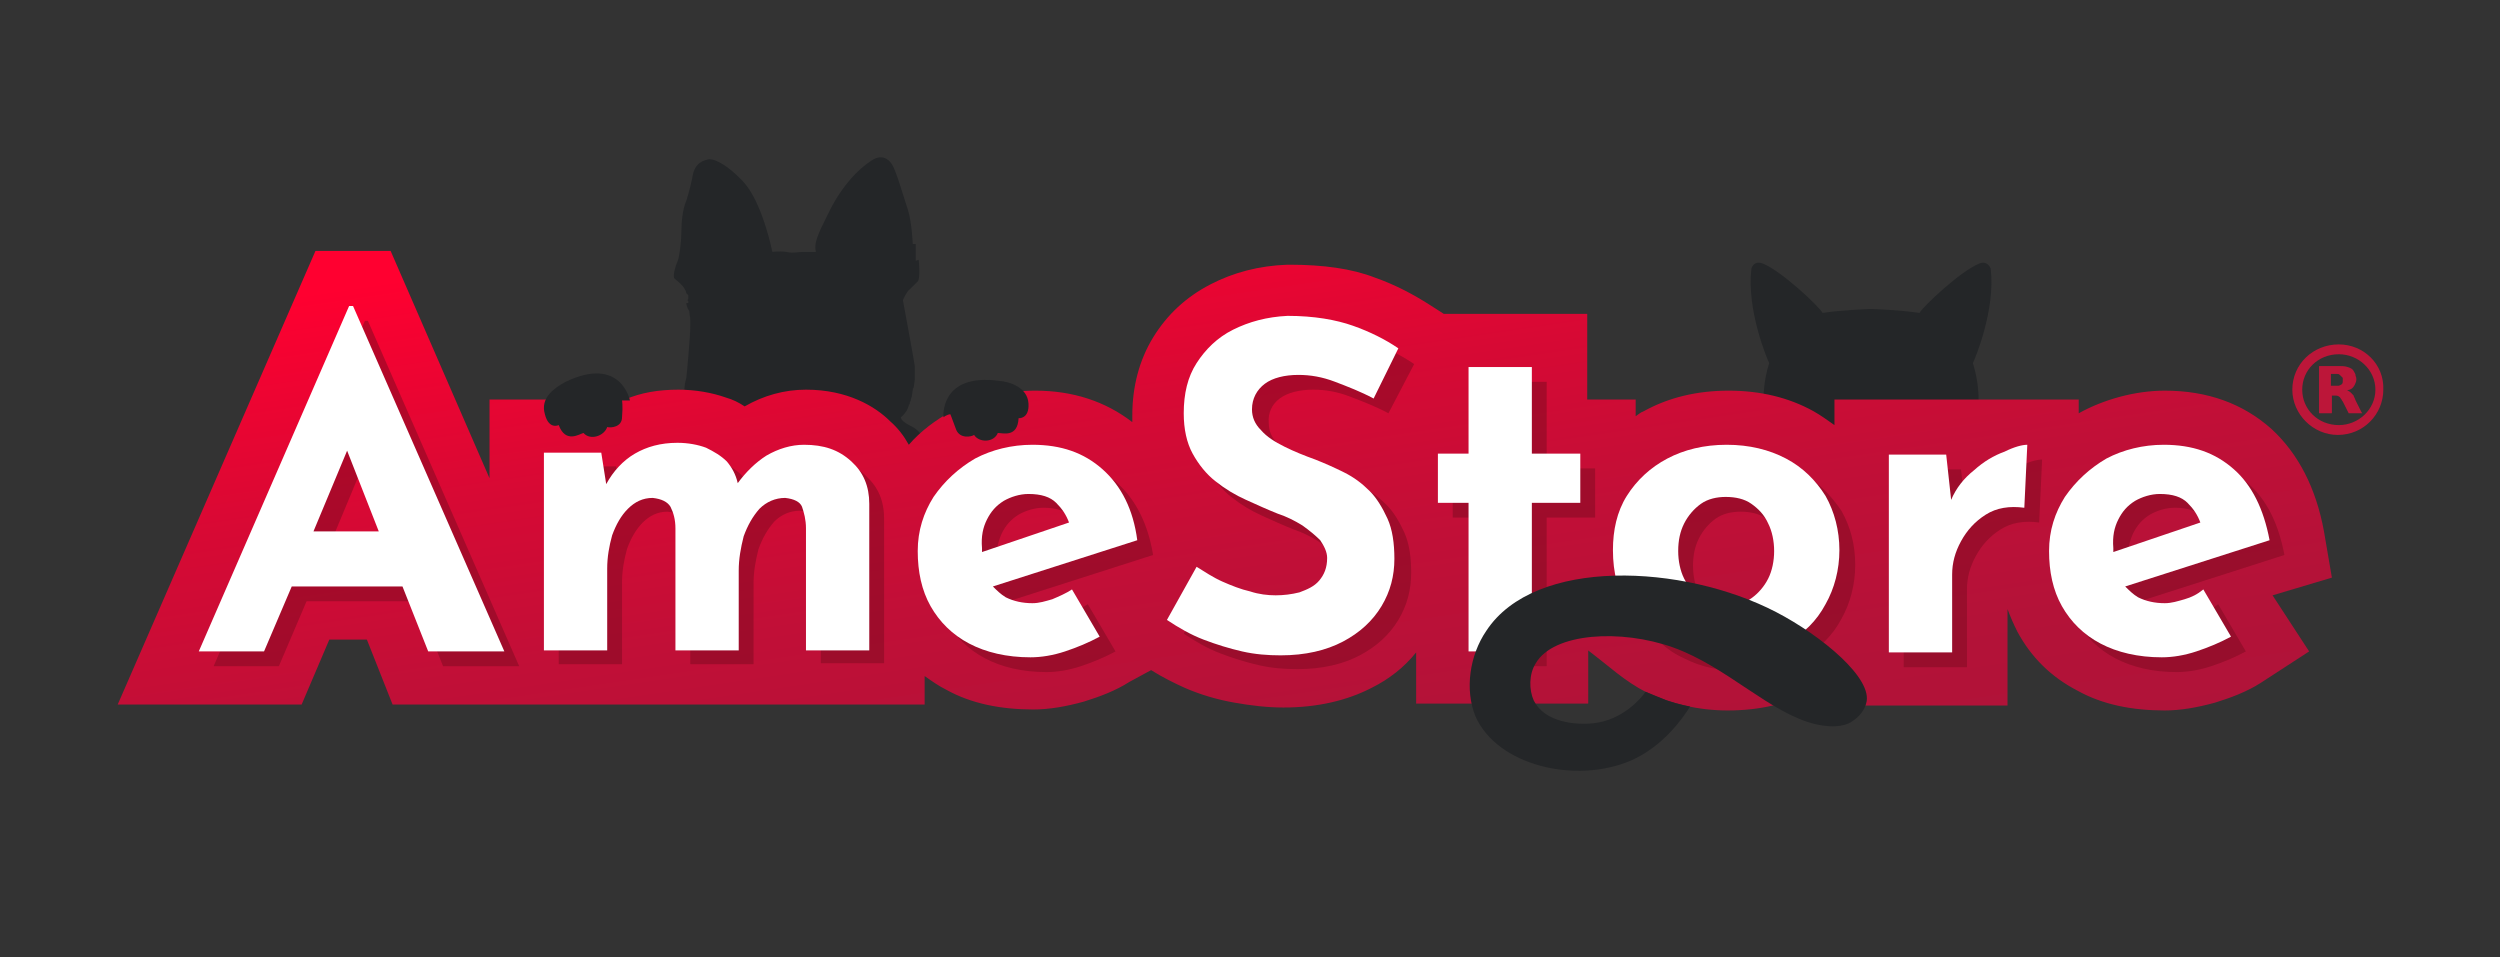 <svg width="188" height="72" viewBox="0 0 188 72" fill="none" xmlns="http://www.w3.org/2000/svg">
<rect x="0" y="0" width="188" height="72" fill="#333333" stroke="none"/>
<path d="M149.701 20.201C149.701 20.201 149.478 19.535 148.809 19.831C147.396 20.423 144.644 23.013 144.347 23.531C142.859 23.309 140.851 23.235 140.703 23.235C140.554 23.235 138.546 23.309 137.059 23.531C136.761 23.013 134.01 20.423 132.597 19.831C131.853 19.535 131.704 20.201 131.704 20.201C131.332 23.309 132.894 27.009 133.043 27.305C132.671 28.489 132.373 30.265 132.894 32.189C133.191 33.225 133.415 33.299 133.563 34.187V34.261H147.842V34.187C147.991 33.299 148.214 33.225 148.511 32.189C149.032 30.265 148.734 28.489 148.362 27.305C148.511 27.009 150.073 23.309 149.701 20.201Z" fill="#242628"/>
<path d="M70.574 35.297V34.927C70.203 34.409 69.533 32.559 68.641 32.115C68.046 31.819 67.748 31.597 67.748 31.375C67.972 31.227 68.195 30.857 68.195 30.857L68.269 30.709L68.343 30.487C68.343 30.413 68.418 30.413 68.418 30.339V30.265L68.492 30.117V30.043L68.567 29.821L68.641 29.303C68.641 29.229 68.715 29.155 68.715 29.081C68.715 29.081 68.79 28.637 68.79 28.563C68.79 28.563 68.79 28.415 68.79 28.267V28.193C68.79 28.045 68.79 27.823 68.79 27.527C68.79 27.379 67.897 22.569 67.897 22.569C67.972 22.421 68.195 21.903 68.418 21.755C68.418 21.755 68.79 21.385 69.013 21.163C69.236 20.941 69.087 19.535 69.087 19.535L68.864 19.609V18.351H68.641C68.641 18.351 68.567 16.649 68.269 15.761C67.972 14.873 67.377 12.802 67.079 12.358C66.782 11.914 66.261 11.544 65.443 12.136C64.551 12.728 63.361 13.912 62.394 15.835C61.427 17.759 61.204 18.277 61.353 18.943C61.353 18.943 61.13 18.943 60.312 18.943C59.494 19.017 59.568 19.017 59.122 18.943C58.601 18.869 58.081 18.943 58.081 18.943C58.081 18.943 57.337 15.169 55.85 13.616C54.362 12.062 53.47 11.914 53.247 11.988C53.024 12.062 52.206 12.136 52.057 13.394C52.057 13.394 51.834 14.43 51.611 15.095C51.313 15.761 51.239 16.797 51.239 17.463C51.239 18.129 51.09 19.387 50.941 19.683C50.793 19.979 50.57 20.793 50.718 20.941C50.867 21.089 51.536 21.533 51.611 22.051C51.611 22.051 51.685 22.125 51.76 22.199C51.76 22.273 51.76 22.347 51.76 22.421C51.76 22.495 51.76 22.495 51.685 22.569L51.76 22.643C51.76 22.717 51.76 22.717 51.76 22.791H51.611C51.611 22.791 51.611 23.087 51.834 23.383C51.834 23.605 51.908 23.827 51.908 24.049V24.123C51.908 24.345 51.908 24.493 51.908 24.567C51.908 25.233 51.685 27.749 51.611 28.415C51.536 28.711 51.462 29.007 51.462 29.377C51.462 29.451 51.462 29.525 51.462 29.599C51.462 29.747 51.462 30.265 51.462 30.265L51.611 30.191C51.685 30.413 51.908 31.079 52.057 31.005C52.131 31.079 52.131 31.079 52.206 31.153C52.131 31.227 52.28 31.227 52.28 31.227C52.429 31.449 52.578 31.597 52.652 31.745C52.875 32.041 53.024 32.263 53.098 32.411L52.801 33.003L53.172 32.929C53.172 32.929 52.949 33.299 52.726 33.669C52.503 34.039 52.057 34.853 51.983 35.075C51.983 35.075 52.28 34.705 52.578 34.557C52.578 34.557 52.503 35.075 52.28 35.297H70.574Z" fill="#242628"/>
<path d="M175.358 43.437L174.763 39.959C174.168 36.703 172.829 34.113 170.821 32.263C168.665 30.339 165.987 29.377 162.79 29.377C160.559 29.377 158.179 30.043 156.32 31.079C156.32 31.079 156.32 30.635 156.32 30.043C156.32 30.043 149.403 30.043 149.329 30.043H137.951V31.967C137.43 31.597 136.91 31.227 136.389 30.931C134.53 29.895 132.373 29.377 129.994 29.377C127.614 29.377 125.457 29.895 123.598 30.931C123.375 31.005 123.226 31.153 123.003 31.301V30.043H119.359V23.605H108.576L107.535 22.939C106.271 22.125 104.858 21.386 103.37 20.868C101.66 20.202 99.503 19.906 96.975 19.906H96.826C94.669 19.98 92.736 20.498 91.025 21.386C89.166 22.348 87.753 23.68 86.712 25.381C85.671 27.083 85.15 29.081 85.15 31.227C85.15 31.375 85.15 31.597 85.15 31.745C83.142 30.191 80.688 29.377 77.862 29.377C75.557 29.377 73.475 29.895 71.541 30.931C70.351 31.597 69.236 32.411 68.343 33.447C67.972 32.781 67.525 32.189 66.93 31.671C65.815 30.561 63.733 29.303 60.609 29.303C58.973 29.303 57.411 29.747 55.998 30.561C55.552 30.265 55.106 30.043 54.585 29.895C53.544 29.525 52.28 29.303 51.016 29.303C49.529 29.303 48.19 29.525 47 30.043H36.812V35.963L29.375 18.87H26.549H23.723L8.85 52.983H22.682L24.764 48.099H27.59L29.524 52.983H36.812H44.248H69.533V50.837C70.054 51.207 70.574 51.577 71.169 51.873C73.028 52.909 75.26 53.353 77.714 53.353C78.903 53.353 80.168 53.131 81.506 52.761C82.696 52.391 83.886 51.947 84.927 51.281L86.563 50.393C87.381 50.911 88.274 51.355 89.092 51.725C90.282 52.243 91.546 52.613 92.81 52.835C94.074 53.057 95.264 53.205 96.528 53.205C99.057 53.205 101.288 52.687 103.147 51.725C104.486 51.059 105.601 50.171 106.494 49.061V52.909H118.095C118.467 52.909 119.434 52.909 119.434 52.909V48.913C119.434 48.913 121.144 50.245 121.59 50.615C122.259 51.133 123.003 51.651 123.747 52.021C125.606 52.909 127.688 53.427 129.919 53.427C132.373 53.427 134.53 52.909 136.464 51.873C137.059 51.577 137.579 51.207 138.025 50.837V53.057H150.965V45.805C151.188 46.397 151.411 46.915 151.709 47.507C152.75 49.431 154.237 50.911 156.245 51.947C158.104 52.983 160.335 53.427 162.79 53.427C163.979 53.427 165.244 53.205 166.582 52.835C167.772 52.465 168.962 52.021 170.003 51.355L173.647 48.987L170.896 44.769L175.358 43.437Z" fill="url(#paint0_linear_2942_26084)"/>
<g opacity="0.52">
<path d="M27.442 24.123L16.063 50.097H20.971L23.054 45.213H31.383L33.316 50.097H39.043L27.665 24.123H27.442ZM24.764 41.069L27.293 35.001L29.672 41.069H24.764Z" fill="#7F0920"/>
<path d="M61.576 34.483C60.609 34.483 59.642 34.779 58.75 35.297C57.932 35.815 57.188 36.555 56.593 37.369C56.445 36.703 56.147 36.185 55.775 35.741C55.329 35.297 54.809 35.001 54.214 34.705C53.619 34.483 52.875 34.335 52.057 34.335C50.793 34.335 49.752 34.631 48.859 35.149C47.967 35.667 47.223 36.481 46.703 37.443L46.331 35.075H42.017V49.949H46.777V43.807C46.777 42.919 46.926 42.105 47.149 41.291C47.446 40.477 47.818 39.811 48.339 39.293C48.859 38.775 49.454 38.479 50.198 38.479C50.867 38.553 51.313 38.775 51.536 39.145C51.76 39.589 51.908 40.107 51.908 40.773V49.949H56.668V43.881C56.668 42.993 56.816 42.179 57.039 41.291C57.337 40.477 57.709 39.811 58.229 39.219C58.75 38.701 59.419 38.405 60.163 38.405C60.832 38.479 61.279 38.701 61.427 39.071C61.576 39.515 61.725 40.033 61.725 40.699V49.875H66.484V38.997C66.484 37.665 66.038 36.629 65.146 35.815C64.253 34.927 63.063 34.483 61.576 34.483Z" fill="#7F0920"/>
<path d="M84.109 36.407C82.696 35.149 80.986 34.557 78.829 34.557C77.267 34.557 75.78 34.927 74.516 35.593C73.252 36.333 72.21 37.295 71.392 38.479C70.649 39.663 70.203 40.995 70.203 42.549C70.203 44.103 70.5 45.509 71.169 46.693C71.839 47.877 72.805 48.839 74.07 49.505C75.334 50.171 76.896 50.541 78.68 50.541C79.498 50.541 80.391 50.393 81.283 50.097C82.176 49.801 83.068 49.431 83.886 48.987L81.804 45.435C81.358 45.731 80.837 45.953 80.316 46.175C79.796 46.323 79.35 46.471 78.829 46.471C78.085 46.471 77.416 46.323 76.821 46.027C76.449 45.805 76.152 45.509 75.854 45.213L86.712 41.735C86.34 39.441 85.448 37.665 84.109 36.407ZM75.334 40.107C75.631 39.515 76.003 39.071 76.598 38.701C77.119 38.405 77.788 38.183 78.457 38.183C79.424 38.183 80.093 38.405 80.54 38.849C80.986 39.293 81.283 39.737 81.506 40.329L74.962 42.549C74.962 42.475 74.962 42.327 74.962 42.253C74.888 41.439 75.036 40.773 75.334 40.107Z" fill="#7F0920"/>
<path d="M96.231 29.969C96.826 29.525 97.718 29.303 98.76 29.303C99.652 29.303 100.544 29.451 101.511 29.821C102.478 30.191 103.445 30.561 104.411 31.079L106.345 27.379C105.378 26.713 104.188 26.122 102.924 25.677C101.66 25.233 100.024 24.938 98.016 24.938C96.454 25.012 95.115 25.381 93.926 25.974C92.736 26.566 91.843 27.453 91.174 28.489C90.505 29.525 90.207 30.783 90.207 32.263C90.207 33.447 90.43 34.483 90.877 35.297C91.323 36.111 91.918 36.851 92.587 37.369C93.331 37.961 94.074 38.405 94.892 38.775C95.71 39.145 96.528 39.515 97.272 39.811C97.942 40.033 98.536 40.329 99.131 40.699C99.652 41.069 100.098 41.439 100.47 41.809C100.767 42.253 100.991 42.697 100.991 43.141C100.991 43.881 100.767 44.399 100.396 44.843C100.024 45.287 99.503 45.509 98.908 45.731C98.313 45.879 97.718 45.953 97.123 45.953C96.528 45.953 95.859 45.879 95.19 45.657C94.521 45.509 93.777 45.213 93.108 44.917C92.438 44.621 91.769 44.177 91.174 43.807L89.017 47.655C89.91 48.247 90.802 48.765 91.769 49.135C92.736 49.505 93.703 49.801 94.669 50.023C95.636 50.245 96.603 50.319 97.57 50.319C99.429 50.319 100.99 49.949 102.255 49.283C103.519 48.617 104.486 47.729 105.155 46.619C105.824 45.509 106.122 44.325 106.122 43.067C106.122 41.883 105.973 40.847 105.601 40.033C105.229 39.219 104.783 38.479 104.263 37.961C103.668 37.369 103.073 36.925 102.329 36.555C101.585 36.185 100.916 35.889 100.172 35.593C99.354 35.297 98.611 35.001 97.867 34.631C97.123 34.261 96.528 33.891 96.082 33.373C95.636 32.929 95.413 32.411 95.413 31.819C95.339 31.079 95.636 30.413 96.231 29.969Z" fill="#7F0920"/>
<path d="M116.31 28.711H111.551V35.223H109.245V38.923H111.551V50.097H116.31V38.923H119.954V35.223H116.31V28.711Z" fill="#7F0920"/>
<path d="M135.497 35.593C134.233 34.927 132.745 34.557 131.035 34.557C129.324 34.557 127.837 34.927 126.573 35.593C125.309 36.259 124.267 37.221 123.524 38.405C122.78 39.589 122.483 40.995 122.483 42.475C122.483 44.177 122.854 45.583 123.598 46.767C124.342 47.951 125.309 48.913 126.647 49.505C127.911 50.171 129.399 50.467 131.035 50.467C132.82 50.467 134.307 50.097 135.571 49.431C136.835 48.765 137.802 47.803 138.472 46.545C139.141 45.361 139.513 43.955 139.513 42.475C139.513 40.921 139.141 39.589 138.472 38.405C137.653 37.221 136.761 36.259 135.497 35.593ZM134.084 44.621C133.786 45.213 133.34 45.731 132.82 46.101C132.299 46.471 131.63 46.619 130.886 46.619C130.217 46.619 129.622 46.471 129.027 46.101C128.506 45.731 128.06 45.213 127.763 44.621C127.465 44.029 127.316 43.289 127.316 42.549C127.316 41.735 127.465 41.069 127.763 40.477C128.06 39.885 128.506 39.367 129.027 38.997C129.547 38.627 130.217 38.479 130.886 38.479C131.63 38.479 132.299 38.627 132.82 38.997C133.34 39.367 133.786 39.811 134.084 40.477C134.381 41.069 134.53 41.809 134.53 42.549C134.53 43.289 134.381 44.029 134.084 44.621Z" fill="#7F0920"/>
<path d="M149.552 36.481C148.809 37.073 148.214 37.813 147.842 38.701L147.47 35.297H143.157V50.171H147.916V44.325C147.916 43.437 148.139 42.623 148.585 41.809C149.032 40.995 149.627 40.329 150.445 39.811C151.263 39.293 152.229 39.145 153.345 39.293L153.568 34.557C153.196 34.557 152.601 34.705 151.858 35.075C151.04 35.371 150.296 35.815 149.552 36.481Z" fill="#7F0920"/>
<path d="M165.392 46.175C164.872 46.323 164.426 46.471 163.905 46.471C163.161 46.471 162.492 46.323 161.897 46.027C161.525 45.805 161.228 45.509 160.93 45.213L171.788 41.735C171.342 39.367 170.449 37.591 169.111 36.407C167.698 35.149 165.987 34.557 163.831 34.557C162.269 34.557 160.782 34.927 159.517 35.593C158.253 36.333 157.212 37.295 156.394 38.479C155.65 39.663 155.204 40.995 155.204 42.549C155.204 44.103 155.502 45.509 156.171 46.693C156.84 47.877 157.807 48.839 159.071 49.505C160.335 50.171 161.897 50.541 163.682 50.541C164.5 50.541 165.392 50.393 166.285 50.097C167.177 49.801 168.07 49.431 168.888 48.987L166.805 45.435C166.359 45.805 165.913 46.027 165.392 46.175ZM160.41 40.107C160.707 39.515 161.079 39.071 161.674 38.701C162.195 38.405 162.864 38.183 163.533 38.183C164.5 38.183 165.169 38.405 165.615 38.849C166.062 39.293 166.359 39.737 166.582 40.329L160.038 42.549C160.038 42.475 160.038 42.327 160.038 42.253C159.964 41.439 160.112 40.773 160.41 40.107Z" fill="#7F0920"/>
</g>
<path d="M26.252 23.013L14.948 48.986H19.856L21.938 44.103H30.267L32.201 48.986H37.927L26.549 23.013H26.252ZM23.574 39.959L26.103 33.891L28.483 39.959H23.574Z" fill="white"/>
<path d="M60.46 33.447C59.494 33.447 58.527 33.743 57.635 34.261C56.816 34.779 56.073 35.519 55.478 36.333C55.329 35.667 55.032 35.149 54.66 34.705C54.214 34.261 53.693 33.965 53.098 33.669C52.503 33.447 51.76 33.299 50.941 33.299C49.677 33.299 48.636 33.595 47.744 34.113C46.851 34.631 46.108 35.445 45.587 36.407L45.215 34.039H40.902V48.912H45.661V42.771C45.661 41.883 45.81 41.069 46.033 40.255C46.331 39.441 46.703 38.775 47.223 38.257C47.744 37.739 48.339 37.443 49.082 37.443C49.752 37.517 50.198 37.739 50.421 38.109C50.644 38.553 50.793 39.071 50.793 39.737V48.912H55.552V42.919C55.552 42.031 55.701 41.217 55.924 40.329C56.221 39.515 56.593 38.849 57.114 38.257C57.635 37.739 58.304 37.443 59.047 37.443C59.717 37.517 60.163 37.739 60.312 38.109C60.46 38.553 60.609 39.071 60.609 39.737V48.912H65.369V37.887C65.369 36.555 64.922 35.519 64.03 34.705C63.063 33.817 61.948 33.447 60.46 33.447Z" fill="white"/>
<path d="M82.919 35.297C81.506 34.039 79.796 33.447 77.639 33.447C76.078 33.447 74.59 33.817 73.326 34.483C72.062 35.223 71.02 36.185 70.203 37.369C69.459 38.553 69.013 39.885 69.013 41.439C69.013 42.992 69.31 44.398 69.979 45.582C70.649 46.766 71.615 47.728 72.88 48.394C74.144 49.06 75.706 49.43 77.49 49.43C78.308 49.43 79.201 49.282 80.093 48.986C80.986 48.69 81.878 48.32 82.696 47.876L80.614 44.325C80.168 44.62 79.647 44.843 79.127 45.065C78.606 45.212 78.16 45.36 77.639 45.36C76.895 45.36 76.226 45.212 75.631 44.916C75.26 44.694 74.962 44.398 74.665 44.102L85.522 40.625C85.225 38.331 84.332 36.555 82.919 35.297ZM74.218 39.071C74.516 38.479 74.888 38.035 75.483 37.665C76.003 37.369 76.672 37.147 77.342 37.147C78.308 37.147 78.978 37.369 79.424 37.813C79.87 38.257 80.168 38.701 80.391 39.293L73.847 41.513C73.847 41.439 73.847 41.291 73.847 41.217C73.772 40.329 73.921 39.663 74.218 39.071Z" fill="white"/>
<path d="M95.115 28.859C95.71 28.415 96.603 28.193 97.644 28.193C98.536 28.193 99.429 28.341 100.396 28.711C101.362 29.081 102.329 29.451 103.296 29.969L105.155 26.195C104.188 25.529 102.998 24.937 101.734 24.493C100.47 24.049 98.834 23.753 96.826 23.753C95.264 23.827 93.926 24.197 92.736 24.789C91.546 25.381 90.653 26.269 89.984 27.305C89.315 28.341 89.017 29.599 89.017 31.079C89.017 32.263 89.24 33.299 89.687 34.113C90.133 34.927 90.728 35.667 91.397 36.185C92.141 36.777 92.885 37.221 93.703 37.59C94.521 37.961 95.339 38.331 96.082 38.627C96.752 38.849 97.347 39.145 97.942 39.514C98.462 39.885 98.908 40.255 99.28 40.624C99.578 41.069 99.801 41.512 99.801 41.956C99.801 42.696 99.578 43.214 99.206 43.658C98.834 44.102 98.313 44.324 97.718 44.546C97.123 44.694 96.528 44.768 95.934 44.768C95.339 44.768 94.669 44.694 94 44.472C93.331 44.324 92.587 44.028 91.918 43.732C91.248 43.436 90.579 42.992 89.984 42.622L87.753 46.618C88.646 47.21 89.538 47.728 90.505 48.098C91.472 48.468 92.438 48.764 93.405 48.986C94.372 49.208 95.339 49.282 96.305 49.282C98.165 49.282 99.726 48.912 100.991 48.246C102.255 47.58 103.222 46.692 103.891 45.582C104.56 44.472 104.858 43.288 104.858 42.03C104.858 40.846 104.709 39.81 104.337 38.996C103.965 38.182 103.519 37.443 102.998 36.925C102.403 36.333 101.809 35.889 101.065 35.519C100.321 35.149 99.652 34.853 98.908 34.557C98.09 34.261 97.347 33.965 96.603 33.595C95.859 33.225 95.264 32.855 94.818 32.337C94.372 31.893 94.149 31.375 94.149 30.783C94.149 29.969 94.521 29.303 95.115 28.859Z" fill="white"/>
<path d="M115.195 27.601H110.435V34.113H108.13V37.813H110.435V48.986H115.195V37.813H118.839V34.113H115.195V27.601Z" fill="white"/>
<path d="M134.307 34.483C133.043 33.817 131.555 33.447 129.845 33.447C128.134 33.447 126.647 33.817 125.383 34.483C124.119 35.149 123.078 36.111 122.334 37.295C121.59 38.479 121.293 39.885 121.293 41.365C121.293 43.066 121.665 44.472 122.408 45.656C123.152 46.84 124.119 47.802 125.457 48.394C126.722 49.06 128.209 49.356 129.845 49.356C131.63 49.356 133.117 48.986 134.381 48.32C135.646 47.654 136.612 46.692 137.282 45.434C137.951 44.251 138.323 42.844 138.323 41.365C138.323 39.885 137.951 38.479 137.282 37.295C136.538 36.111 135.571 35.149 134.307 34.483ZM132.968 43.511C132.671 44.102 132.225 44.62 131.704 44.99C131.184 45.36 130.514 45.508 129.771 45.508C129.101 45.508 128.506 45.36 127.911 44.99C127.391 44.62 126.945 44.102 126.647 43.511C126.35 42.919 126.201 42.178 126.201 41.439C126.201 40.625 126.35 39.959 126.647 39.367C126.945 38.775 127.391 38.257 127.911 37.887C128.432 37.517 129.101 37.369 129.771 37.369C130.514 37.369 131.184 37.517 131.704 37.887C132.225 38.257 132.671 38.701 132.968 39.367C133.266 39.959 133.415 40.699 133.415 41.439C133.415 42.178 133.266 42.919 132.968 43.511Z" fill="white"/>
<path d="M148.437 35.371C147.693 35.963 147.098 36.703 146.726 37.591L146.354 34.187H142.041V49.06H146.801V43.215C146.801 42.327 147.024 41.513 147.47 40.699C147.916 39.885 148.511 39.219 149.329 38.701C150.147 38.183 151.114 38.035 152.229 38.183L152.453 33.447C152.081 33.447 151.486 33.595 150.742 33.965C149.924 34.261 149.18 34.705 148.437 35.371Z" fill="white"/>
<path d="M164.277 45.065C163.756 45.212 163.31 45.36 162.79 45.36C162.046 45.36 161.377 45.212 160.782 44.916C160.41 44.694 160.112 44.398 159.815 44.102L170.672 40.625C170.226 38.257 169.334 36.481 167.995 35.297C166.582 34.039 164.872 33.447 162.715 33.447C161.154 33.447 159.666 33.817 158.402 34.483C157.138 35.223 156.097 36.185 155.279 37.369C154.535 38.553 154.089 39.885 154.089 41.439C154.089 42.992 154.386 44.398 155.055 45.582C155.725 46.766 156.691 47.728 157.956 48.394C159.22 49.06 160.782 49.43 162.566 49.43C163.385 49.43 164.277 49.282 165.169 48.986C166.062 48.69 166.954 48.32 167.772 47.876L165.69 44.325C165.244 44.694 164.797 44.916 164.277 45.065ZM159.294 39.071C159.592 38.479 159.964 38.035 160.559 37.665C161.079 37.369 161.748 37.147 162.418 37.147C163.385 37.147 164.054 37.369 164.5 37.813C164.946 38.257 165.244 38.701 165.467 39.293L158.922 41.513C158.922 41.439 158.922 41.291 158.922 41.217C158.848 40.329 158.997 39.663 159.294 39.071Z" fill="white"/>
<path d="M175.878 25.899C173.945 25.899 172.383 27.379 172.383 29.303C172.383 31.153 173.945 32.707 175.804 32.707C177.737 32.707 179.225 31.153 179.225 29.303C179.299 27.379 177.737 25.899 175.878 25.899ZM175.878 31.967C174.316 31.967 173.127 30.783 173.127 29.303C173.127 27.823 174.316 26.639 175.878 26.639C177.366 26.639 178.63 27.823 178.63 29.303C178.63 30.783 177.366 31.967 175.878 31.967Z" fill="#BC1639"/>
<path d="M176.994 29.747C176.845 29.599 176.696 29.377 176.473 29.377C176.548 29.377 176.622 29.303 176.696 29.303C176.919 29.229 177.068 29.007 177.142 28.785C177.217 28.637 177.217 28.415 177.142 28.267C177.142 28.119 177.068 28.045 176.994 27.897C176.919 27.749 176.771 27.675 176.548 27.601C176.324 27.527 176.101 27.527 175.878 27.527C175.432 27.527 174.911 27.527 174.465 27.527C174.391 27.527 174.391 27.527 174.391 27.601C174.391 28.711 174.391 29.895 174.391 31.005C174.391 31.079 174.391 31.079 174.465 31.079C174.763 31.079 175.06 31.079 175.283 31.079C175.358 31.079 175.358 31.079 175.358 31.005C175.358 30.561 175.358 30.191 175.358 29.747C175.432 29.747 175.581 29.747 175.655 29.747C175.804 29.747 175.953 29.821 176.027 29.969C176.101 30.043 176.101 30.117 176.176 30.191C176.324 30.487 176.473 30.783 176.622 31.079C176.622 31.079 176.622 31.079 176.696 31.079C176.994 31.079 177.291 31.079 177.589 31.079C177.663 31.079 177.663 31.079 177.589 31.005C177.44 30.709 177.291 30.413 177.142 30.117C177.068 29.895 176.994 29.821 176.994 29.747ZM175.878 29.007C175.804 29.007 175.729 29.007 175.655 29.007C175.581 29.007 175.432 29.007 175.358 29.007C175.283 29.007 175.283 29.007 175.283 29.007C175.283 28.859 175.283 28.711 175.283 28.563C175.283 28.415 175.283 28.267 175.283 28.119C175.432 28.119 175.581 28.119 175.729 28.119C175.804 28.119 175.878 28.119 175.953 28.193C176.027 28.267 176.101 28.341 176.176 28.415C176.176 28.489 176.176 28.637 176.176 28.711C176.176 28.859 176.101 28.933 175.878 29.007Z" fill="#BC1639"/>
<path d="M123.747 52.021C123.449 52.465 122.036 54.167 119.805 54.389C118.467 54.536 116.161 54.315 115.343 52.687C114.971 51.873 114.971 50.689 115.492 49.875C116.831 47.581 121.888 47.285 125.829 48.691C129.919 50.171 133.117 53.649 136.538 54.462C138.174 54.833 138.992 54.463 139.29 54.241C139.884 53.871 140.256 53.279 140.331 52.909C140.926 51.059 136.984 47.803 133.563 46.027C126.573 42.401 115.418 41.883 111.774 47.433C110.509 49.283 110.138 51.873 110.956 53.871C112.592 57.571 118.467 58.976 122.631 57.2C125.011 56.164 126.498 54.093 127.093 53.131C127.093 53.131 126.275 52.983 125.383 52.687C124.49 52.317 123.747 52.021 123.747 52.021Z" fill="#242628"/>
<path d="M75.111 28.637C76.003 28.711 77.267 29.155 77.342 30.339C77.416 31.523 76.598 31.449 76.598 31.449C76.524 32.929 75.408 32.559 75.036 32.559C74.739 33.299 73.623 33.299 73.252 32.707C73.028 32.855 72.21 33.003 71.913 32.337C71.615 31.523 71.467 31.153 71.467 31.153C71.244 31.153 70.946 31.375 70.946 31.375C70.946 31.375 70.649 28.045 75.111 28.637Z" fill="#242628"/>
<path d="M42.538 28.711C41.72 29.155 40.604 29.895 40.976 31.153C41.274 32.337 42.017 31.967 42.017 31.967C42.538 33.373 43.579 32.633 43.877 32.559C44.397 33.151 45.438 32.781 45.661 32.115C45.959 32.189 46.777 32.115 46.777 31.375C46.851 30.487 46.777 30.117 46.777 30.117C47 30.117 47.372 30.117 47.372 30.117C47.372 30.117 46.703 26.713 42.538 28.711Z" fill="#242628"/>
<defs>
<linearGradient id="paint0_linear_2942_26084" x1="94.933" y1="67.134" x2="86.87" y2="12.663" gradientUnits="userSpaceOnUse">
<stop offset="0.017" stop-color="#AF1339"/>
<stop offset="0.224" stop-color="#B41238"/>
<stop offset="0.452" stop-color="#C10F37"/>
<stop offset="0.692" stop-color="#D70934"/>
<stop offset="0.937" stop-color="#F60231"/>
<stop offset="1" stop-color="#FF0030"/>
</linearGradient>
</defs>
</svg>
